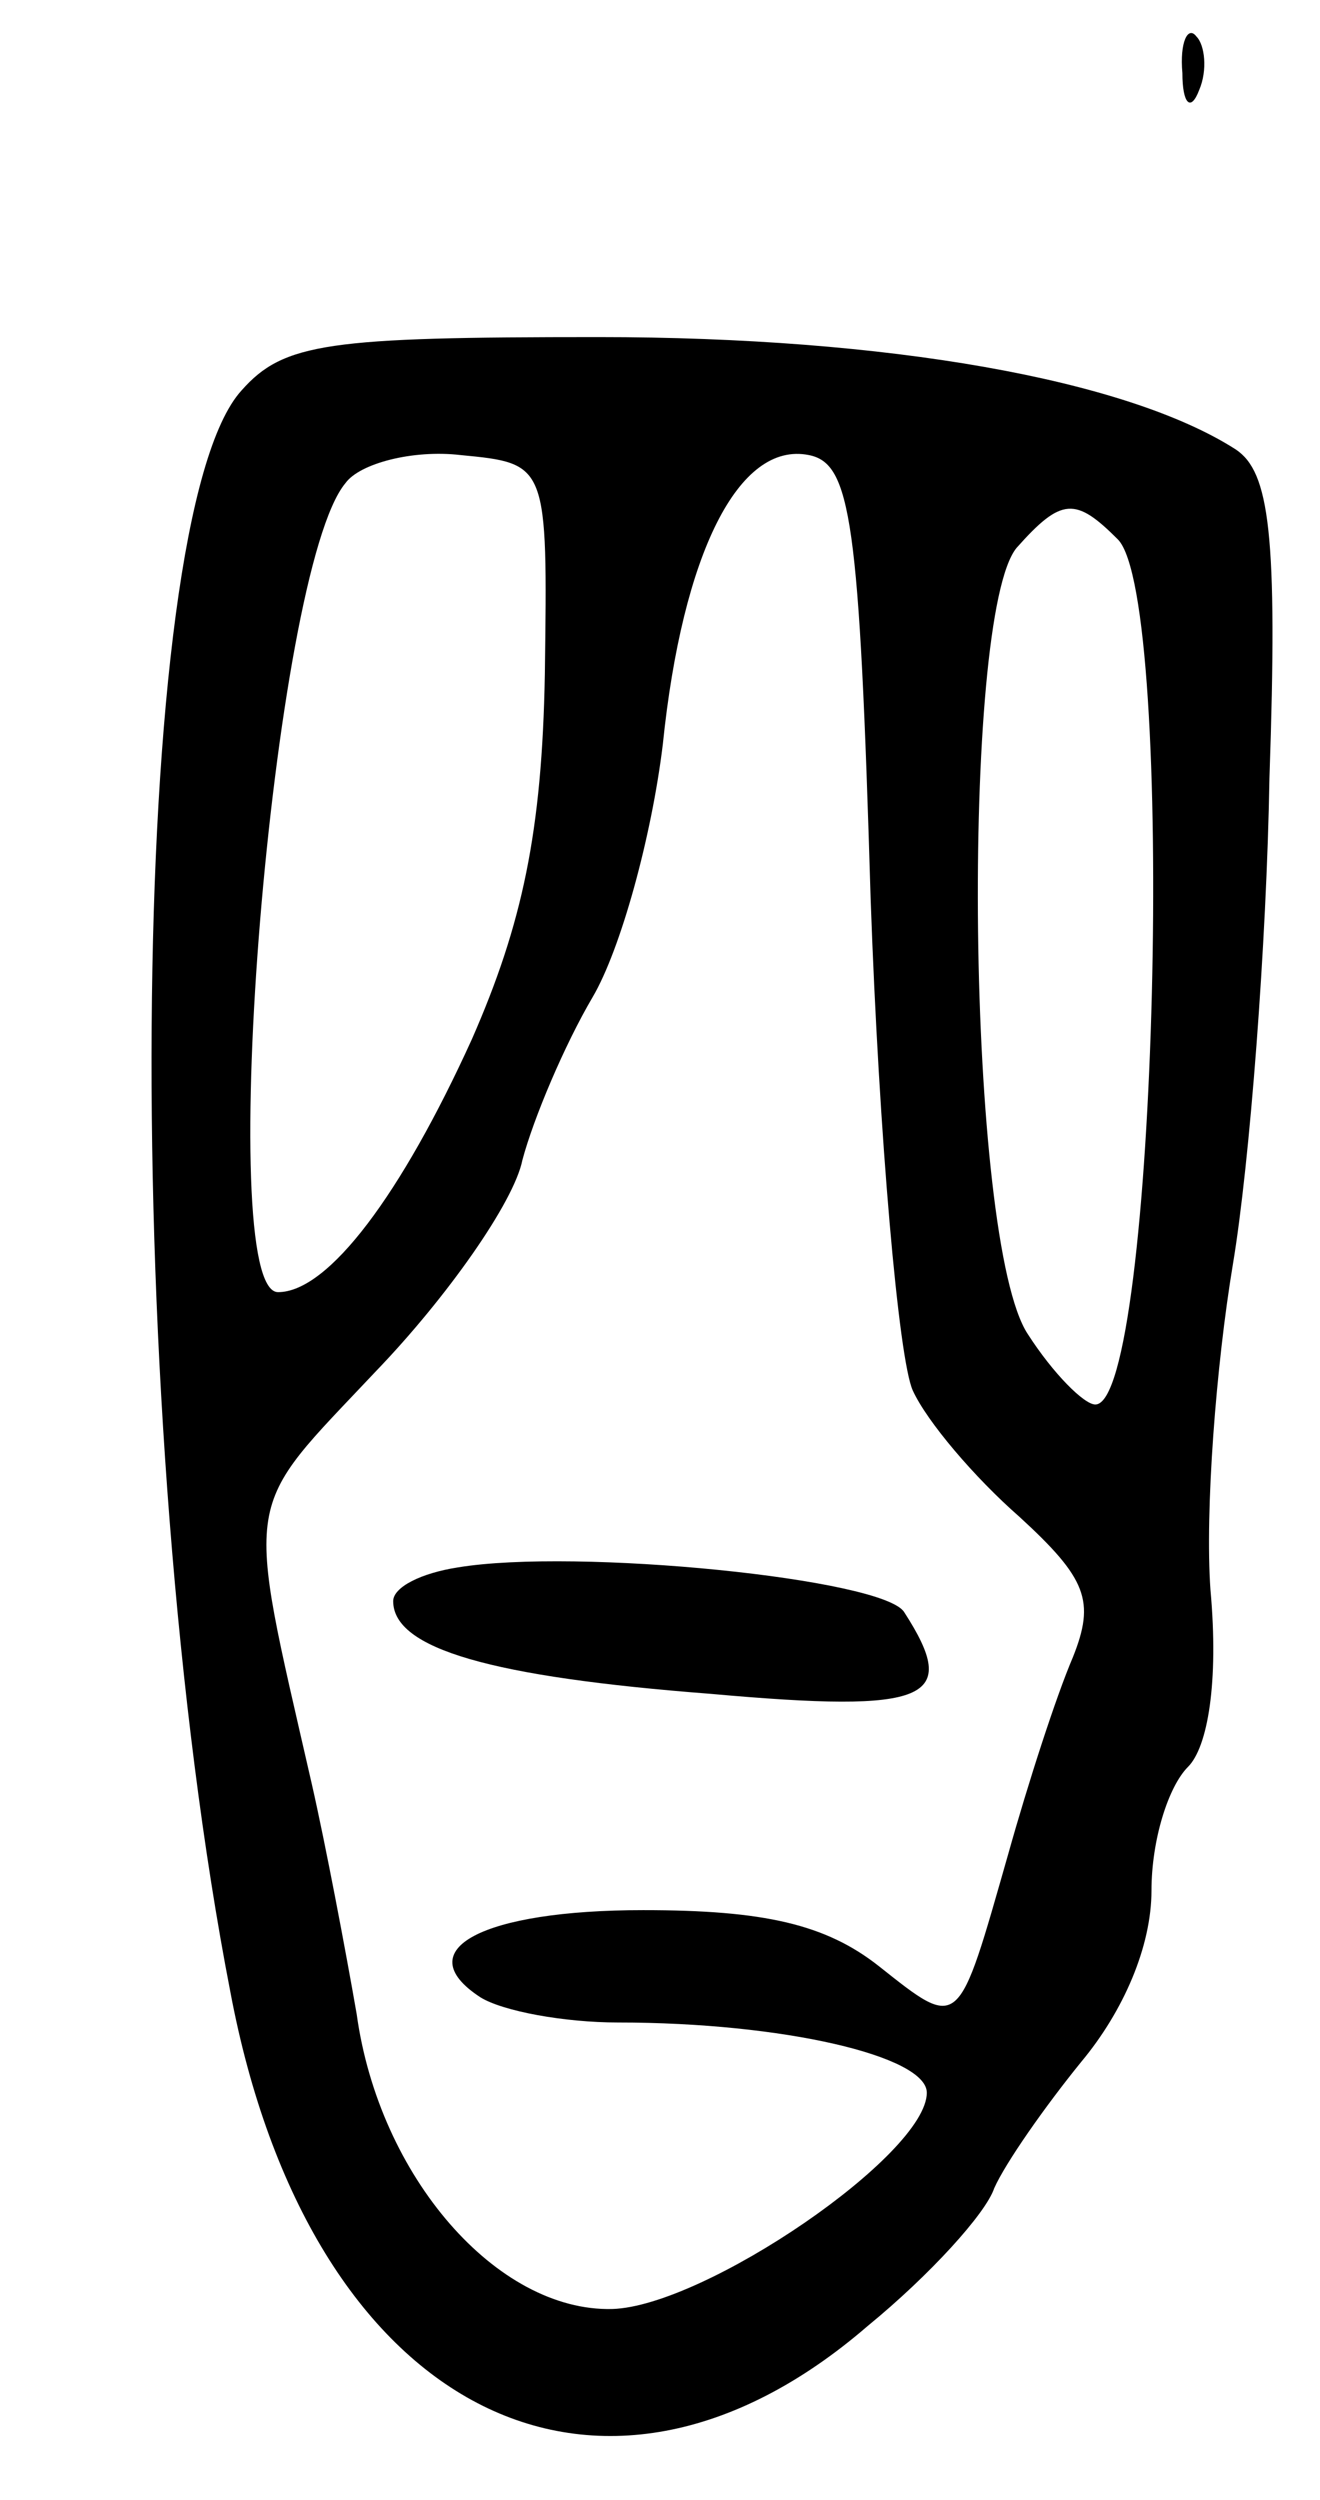 <svg version="1.0" xmlns="http://www.w3.org/2000/svg"
 width="47pt" height="89pt" viewBox="0 0 47 89"
 preserveAspectRatio="xMidYMid meet">
<g transform="translate(0,89) scale(0.1,-0.1)"
fill="#000000" stroke="none">
<path d="M421 864 c0 -11 3 -14 6 -6 3 7 2 16 -1 19 -3 4 -6 -2 -5 -13z"/>
<path d="M86 751 c-41 -45 -43 -369 -4 -570 28 -149 131 -202 227 -119 22 18
42 40 45 49 4 9 18 29 31 45 15 18 25 41 25 61 0 18 6 37 13 44 7 7 11 30 8
63 -2 28 2 80 8 116 6 36 12 114 13 173 3 87 0 109 -12 117 -39 25 -124 40
-227 40 -96 0 -112 -2 -127 -19z m108 -101 c-1 -56 -8 -89 -26 -130 -25 -55
-51 -90 -69 -90 -23 0 -2 257 24 288 5 7 24 12 41 10 31 -3 31 -3 30 -78z
m116 -80 c3 -85 10 -164 15 -175 5 -11 22 -31 38 -45 24 -22 27 -30 19 -50 -6
-14 -16 -45 -23 -70 -18 -63 -17 -63 -46 -40 -19 15 -41 20 -84 20 -57 0 -84
-14 -58 -31 8 -5 30 -9 49 -9 59 0 110 -12 110 -25 0 -22 -79 -76 -112 -77
-41 -1 -83 47 -91 105 -4 23 -11 60 -16 82 -24 105 -25 96 23 147 25 26 49 60
52 75 4 15 15 41 25 58 10 17 21 57 25 90 7 68 27 108 52 103 15 -3 18 -23 22
-158z m88 128 c21 -21 14 -308 -8 -308 -4 0 -15 11 -24 25 -22 33 -24 256 -4
280 16 18 21 18 36 3z"/>
<path d="M163 332 c-13 -2 -23 -7 -23 -12 0 -17 35 -27 113 -33 78 -7 89 -2
69 29 -7 12 -117 23 -159 16z"/>
</g>
</svg>
